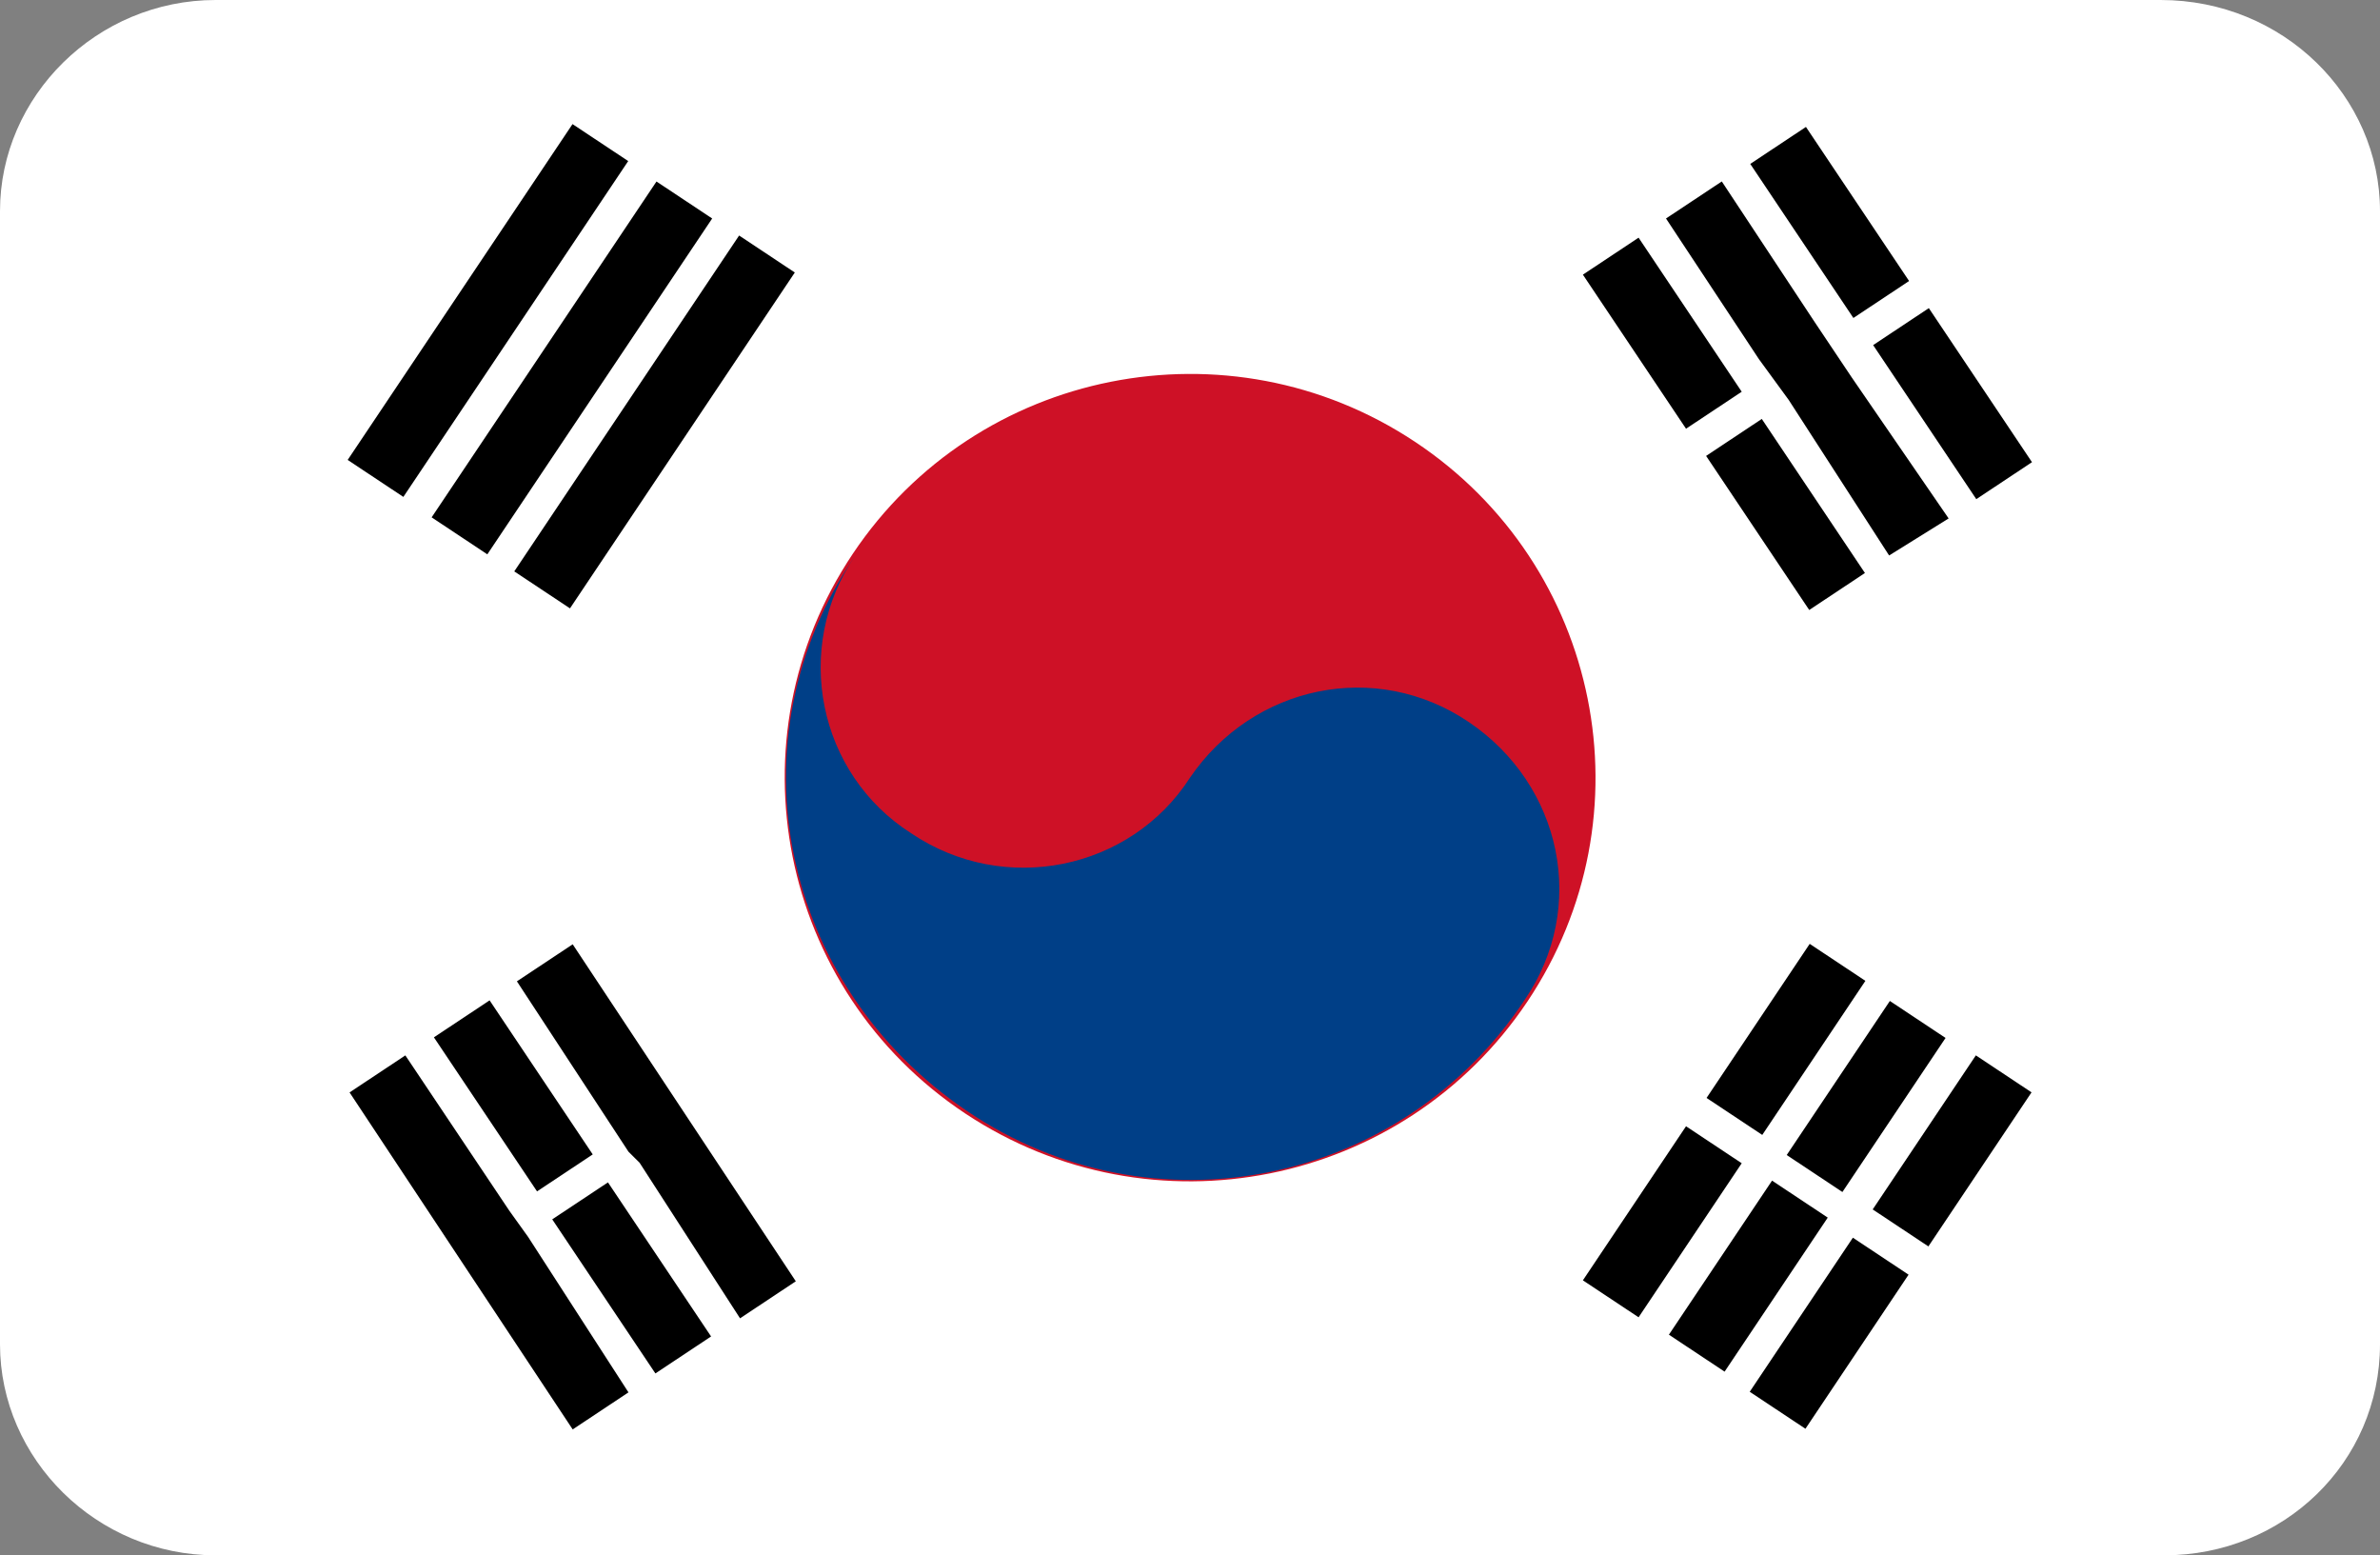 <svg width="150" height="98" viewBox="0 0 150 98" fill="none" xmlns="http://www.w3.org/2000/svg">
<rect x="0" y="0" width="150" height="98" fill="#808080" stroke="none"/>
<g clip-path="url(#clip0_1_201)">
<path d="M13.594 0H136.172C143.906 0 150 6.067 150 13.3V84.7C150 92.167 143.906 98 136.406 98H13.594C6.094 98 0 91.933 0 84.7V13.3C0 6.067 6.094 0 13.594 0Z" fill="white"/>
<path d="M41.375 11.437L27.204 32.598L30.714 34.928L44.885 13.767L41.375 11.437Z" fill="black"/>
<path d="M46.583 14.84L32.412 36.003L35.923 38.333L50.093 17.17L46.583 14.84Z" fill="black"/>
<path d="M36.083 7.82L21.912 28.98L25.422 31.31L39.593 10.149L36.083 7.82Z" fill="black"/>
<path d="M124.528 66.499L118.027 76.206L121.537 78.536L128.038 68.829L124.528 66.499Z" fill="black"/>
<path d="M111.684 74.391L105.183 84.098L108.693 86.427L115.194 76.721L111.684 74.391Z" fill="black"/>
<path d="M119.109 63.071L112.608 72.778L116.118 75.108L122.619 65.401L119.109 63.071Z" fill="black"/>
<path d="M106.262 70.966L99.762 80.673L103.272 83.002L109.772 73.296L106.262 70.966Z" fill="black"/>
<path d="M116.778 77.987L110.277 87.695L113.788 90.025L120.288 80.317L116.778 77.987Z" fill="black"/>
<path d="M114.057 59.473L107.556 69.181L111.067 71.511L117.567 61.803L114.057 59.473Z" fill="black"/>
<path d="M96.265 63.107C104.091 51.419 100.919 35.627 89.178 27.836C77.438 20.044 61.576 23.203 53.75 34.891C45.924 46.579 49.096 62.37 60.837 70.162C72.577 77.954 88.439 74.795 96.265 63.107Z" fill="#CE1126"/>
<path d="M53.906 35C49.922 40.833 51.562 48.767 57.422 52.5C63.281 56.467 71.25 54.833 75 49C78.984 43.167 86.719 41.533 92.578 45.5C98.438 49.467 100.078 57.167 96.094 63C88.359 74.667 72.656 77.933 60.938 70C49.219 62.067 45.938 46.667 53.906 35Z" fill="#003F87"/>
<path d="M121.565 19.415L118.055 21.745L124.556 31.451L128.066 29.122L121.565 19.415Z" fill="black"/>
<path d="M111.037 26.397L107.527 28.727L114.027 38.435L117.538 36.105L111.037 26.397Z" fill="black"/>
<path d="M103.272 14.976L99.762 17.306L106.262 27.013L109.772 24.683L103.272 14.976Z" fill="black"/>
<path d="M113.82 7.998L110.31 10.328L116.81 20.035L120.321 17.706L113.82 7.998Z" fill="black"/>
<path d="M116.719 23.8L114.375 20.3L108.516 11.433L105 13.767L110.859 22.633L112.734 25.2L119.062 35L122.813 32.667L116.719 23.8Z" fill="black"/>
<path d="M39.609 72.567L40.312 73.267L46.641 83.067L50.156 80.733L36.094 59.5L32.578 61.833L39.609 72.567Z" fill="black"/>
<path d="M38.316 74.501L34.805 76.831L41.306 86.539L44.816 84.209L38.316 74.501Z" fill="black"/>
<path d="M33.281 77.933L32.109 76.3L25.547 66.5L22.031 68.833L36.094 90.067L39.609 87.733L33.281 77.933Z" fill="black"/>
<path d="M30.857 63.032L27.347 65.362L33.847 75.069L37.357 72.739L30.857 63.032Z" fill="black"/>
</g>
<defs>
<clipPath id="clip0_1_201">
<rect width="150" height="98" fill="white"/>
</clipPath>
</defs>
</svg>
